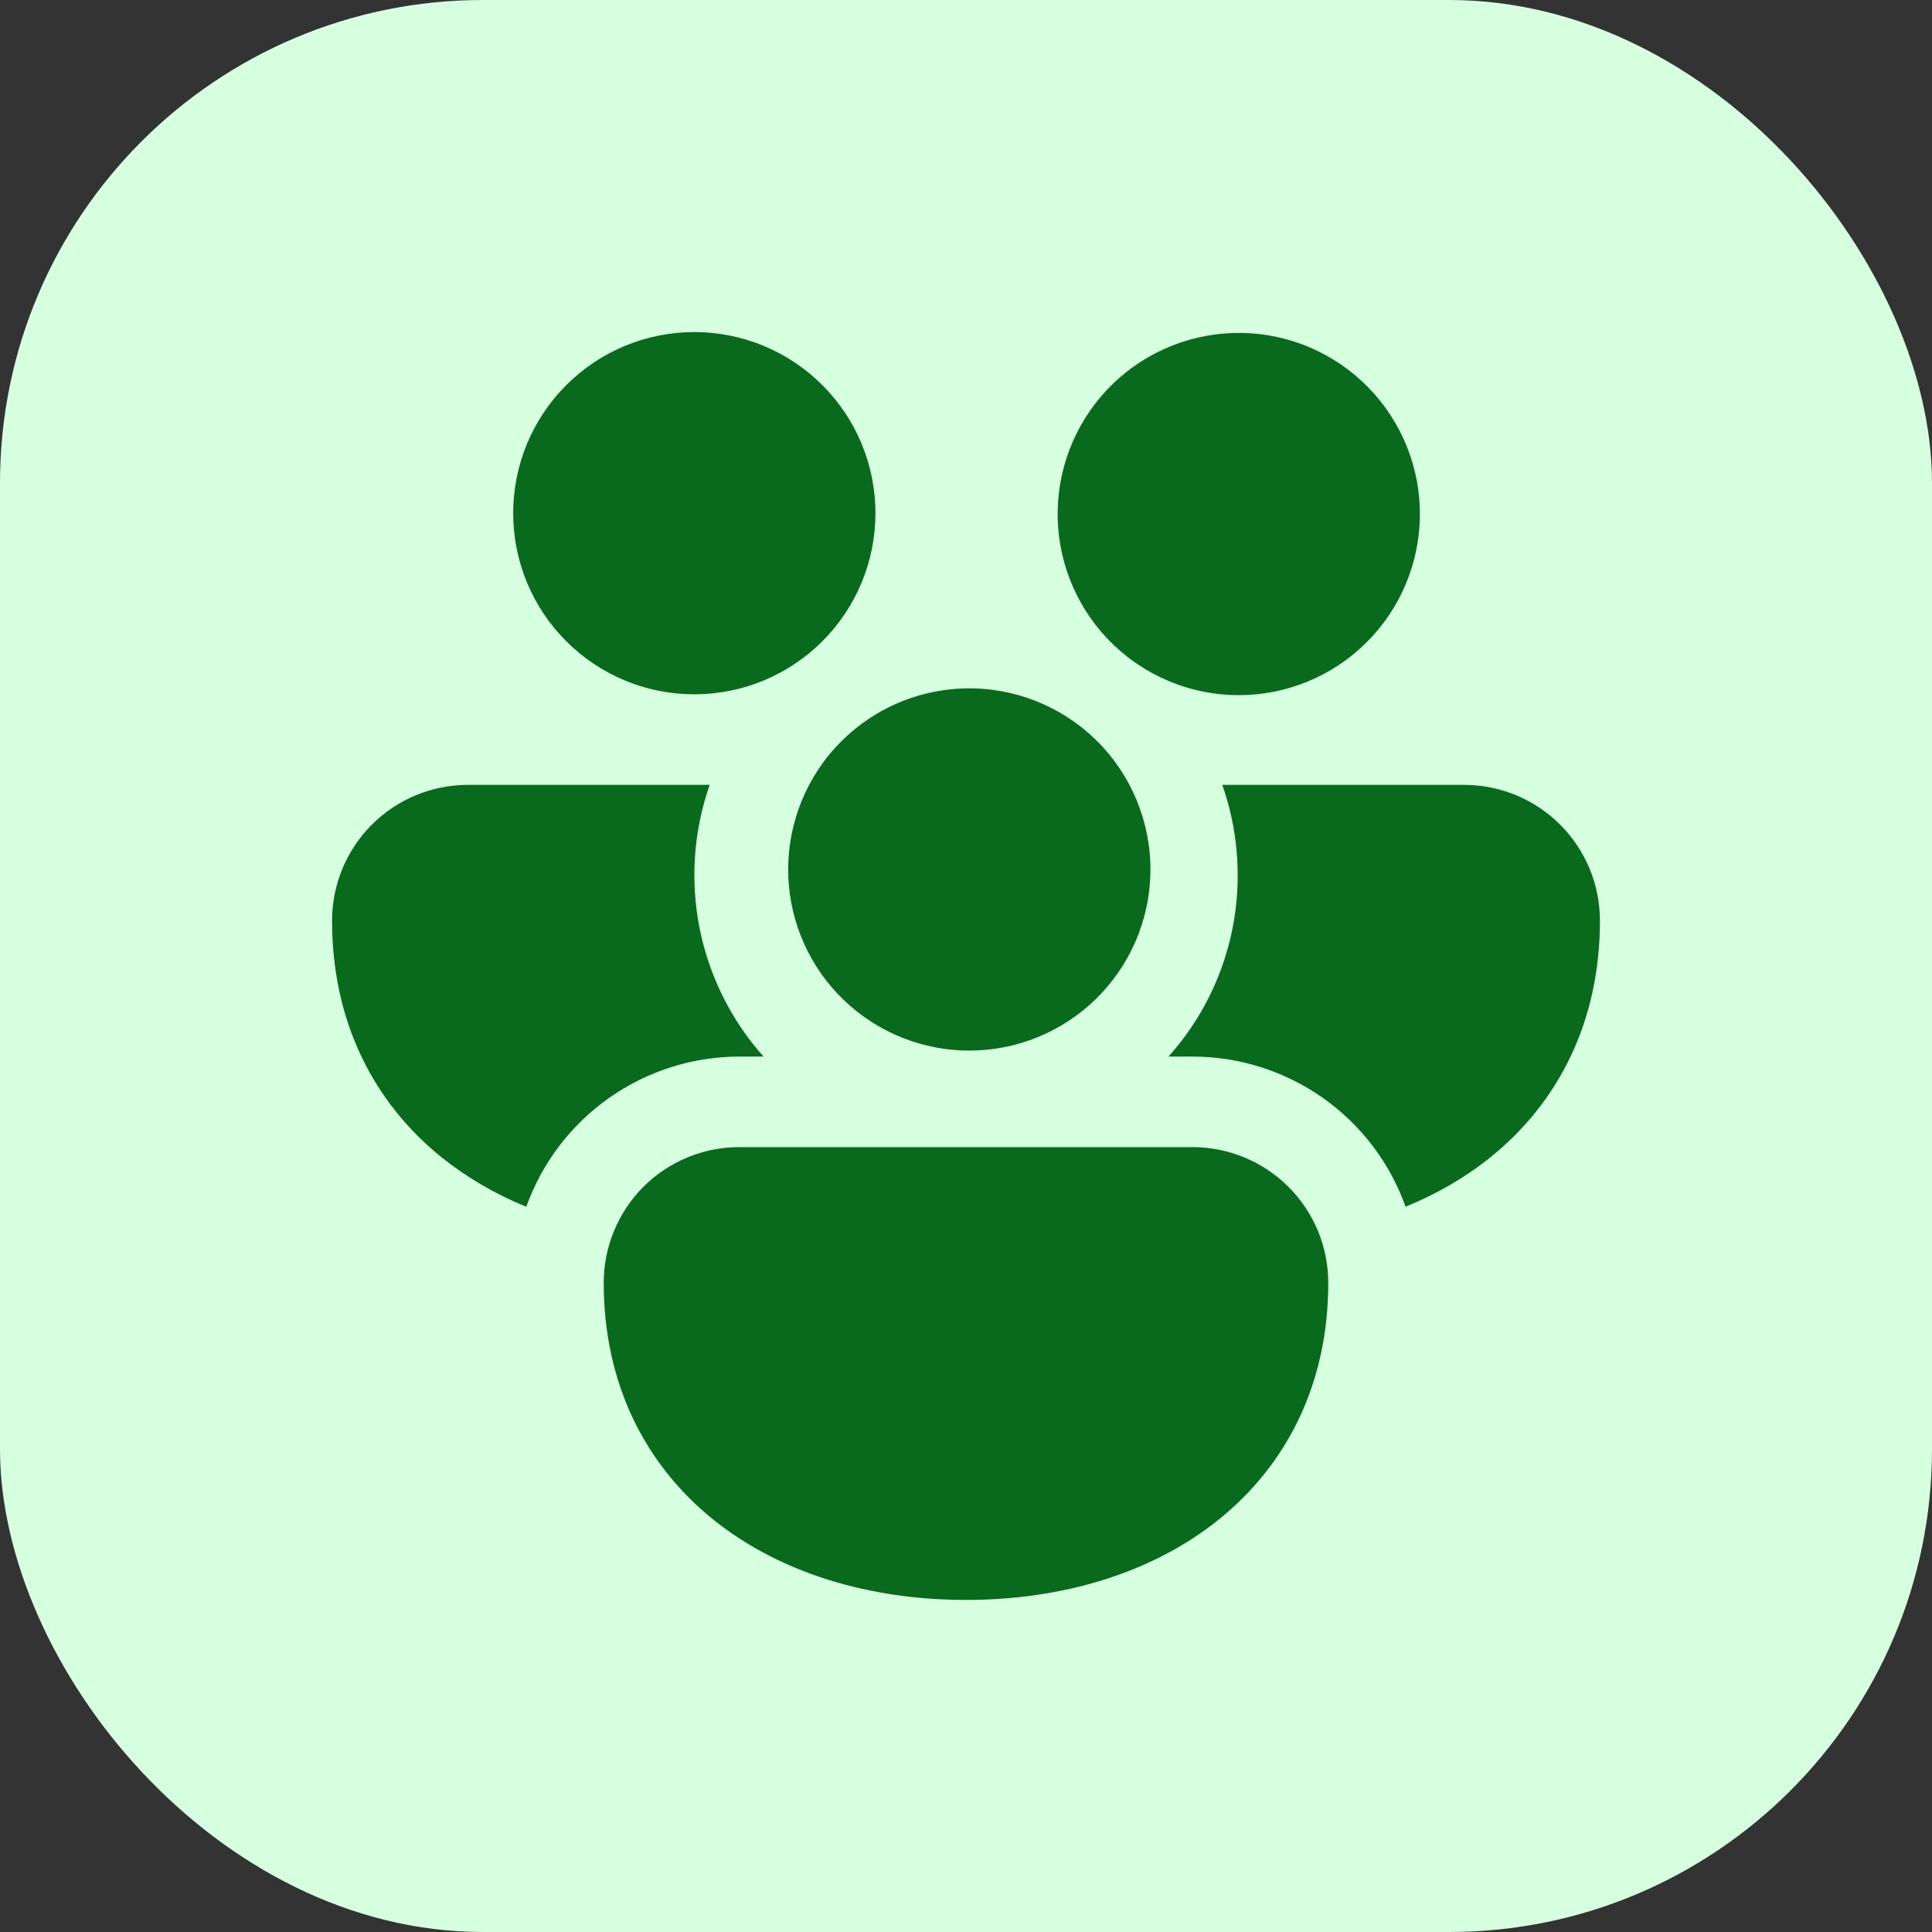 <svg width="32" height="32" viewBox="0 0 32 32" fill="none" xmlns="http://www.w3.org/2000/svg">
<rect x="0" y="0" width="32" height="32" fill="#333333" stroke="none"/>
<rect width="32" height="32" rx="8" fill="#D6FFDF"/>
<path d="M8.5 8.5C8.5 7.704 8.816 6.941 9.379 6.379C9.941 5.816 10.704 5.5 11.5 5.5C12.296 5.5 13.059 5.816 13.621 6.379C14.184 6.941 14.5 7.704 14.5 8.5C14.5 9.296 14.184 10.059 13.621 10.621C13.059 11.184 12.296 11.5 11.5 11.5C10.704 11.5 9.941 11.184 9.379 10.621C8.816 10.059 8.5 9.296 8.5 8.5ZM18.669 10.876L18.732 10.924C19.368 11.396 20.165 11.597 20.949 11.483C21.733 11.369 22.44 10.95 22.916 10.316C23.392 9.683 23.598 8.887 23.49 8.102C23.381 7.318 22.966 6.608 22.336 6.128C21.706 5.647 20.912 5.436 20.126 5.54C19.341 5.643 18.628 6.053 18.144 6.68C17.66 7.307 17.443 8.1 17.541 8.886C17.64 9.672 18.045 10.388 18.669 10.876ZM13.402 13C13.59 12.643 13.849 12.328 14.162 12.074C14.475 11.819 14.836 11.63 15.224 11.518C15.611 11.407 16.017 11.374 16.418 11.423C16.818 11.472 17.205 11.601 17.554 11.803C17.904 12.004 18.209 12.274 18.452 12.597C18.694 12.919 18.869 13.287 18.966 13.678C19.064 14.07 19.081 14.477 19.017 14.876C18.953 15.274 18.81 15.655 18.595 15.997C18.182 16.654 17.53 17.126 16.777 17.313C16.024 17.5 15.227 17.387 14.555 16.999C13.883 16.611 13.387 15.978 13.172 15.232C12.957 14.486 13.04 13.686 13.402 13ZM7.75 13H11.755C11.488 13.761 11.43 14.58 11.587 15.371C11.744 16.163 12.109 16.898 12.646 17.5H12.25C11.477 17.5 10.722 17.739 10.09 18.184C9.457 18.629 8.978 19.259 8.717 19.987C8.214 19.785 7.743 19.51 7.318 19.172C6.19 18.265 5.5 16.924 5.5 15.25C5.5 14.653 5.737 14.081 6.159 13.659C6.581 13.237 7.153 13 7.75 13ZM19.75 17.5C20.523 17.5 21.277 17.739 21.91 18.184C22.542 18.629 23.021 19.259 23.281 19.987C23.791 19.779 24.264 19.507 24.682 19.172C25.81 18.265 26.5 16.924 26.5 15.25C26.5 14.653 26.263 14.081 25.841 13.659C25.419 13.237 24.847 13 24.25 13H20.245C20.41 13.47 20.5 13.975 20.5 14.5C20.501 15.607 20.093 16.676 19.354 17.5H19.75ZM21.831 20.392C21.94 20.656 22 20.947 22 21.25C22 22.924 21.311 24.265 20.182 25.172C19.07 26.065 17.579 26.5 16 26.5C14.421 26.5 12.93 26.065 11.818 25.172C10.69 24.265 10 22.924 10 21.25C9.999 20.954 10.057 20.661 10.17 20.388C10.283 20.115 10.448 19.866 10.657 19.657C10.866 19.448 11.115 19.282 11.388 19.17C11.661 19.057 11.954 18.999 12.25 19H19.75C20.196 19 20.631 19.132 21.002 19.38C21.372 19.628 21.661 19.98 21.831 20.392Z" fill="#096A1E"/>
</svg>
